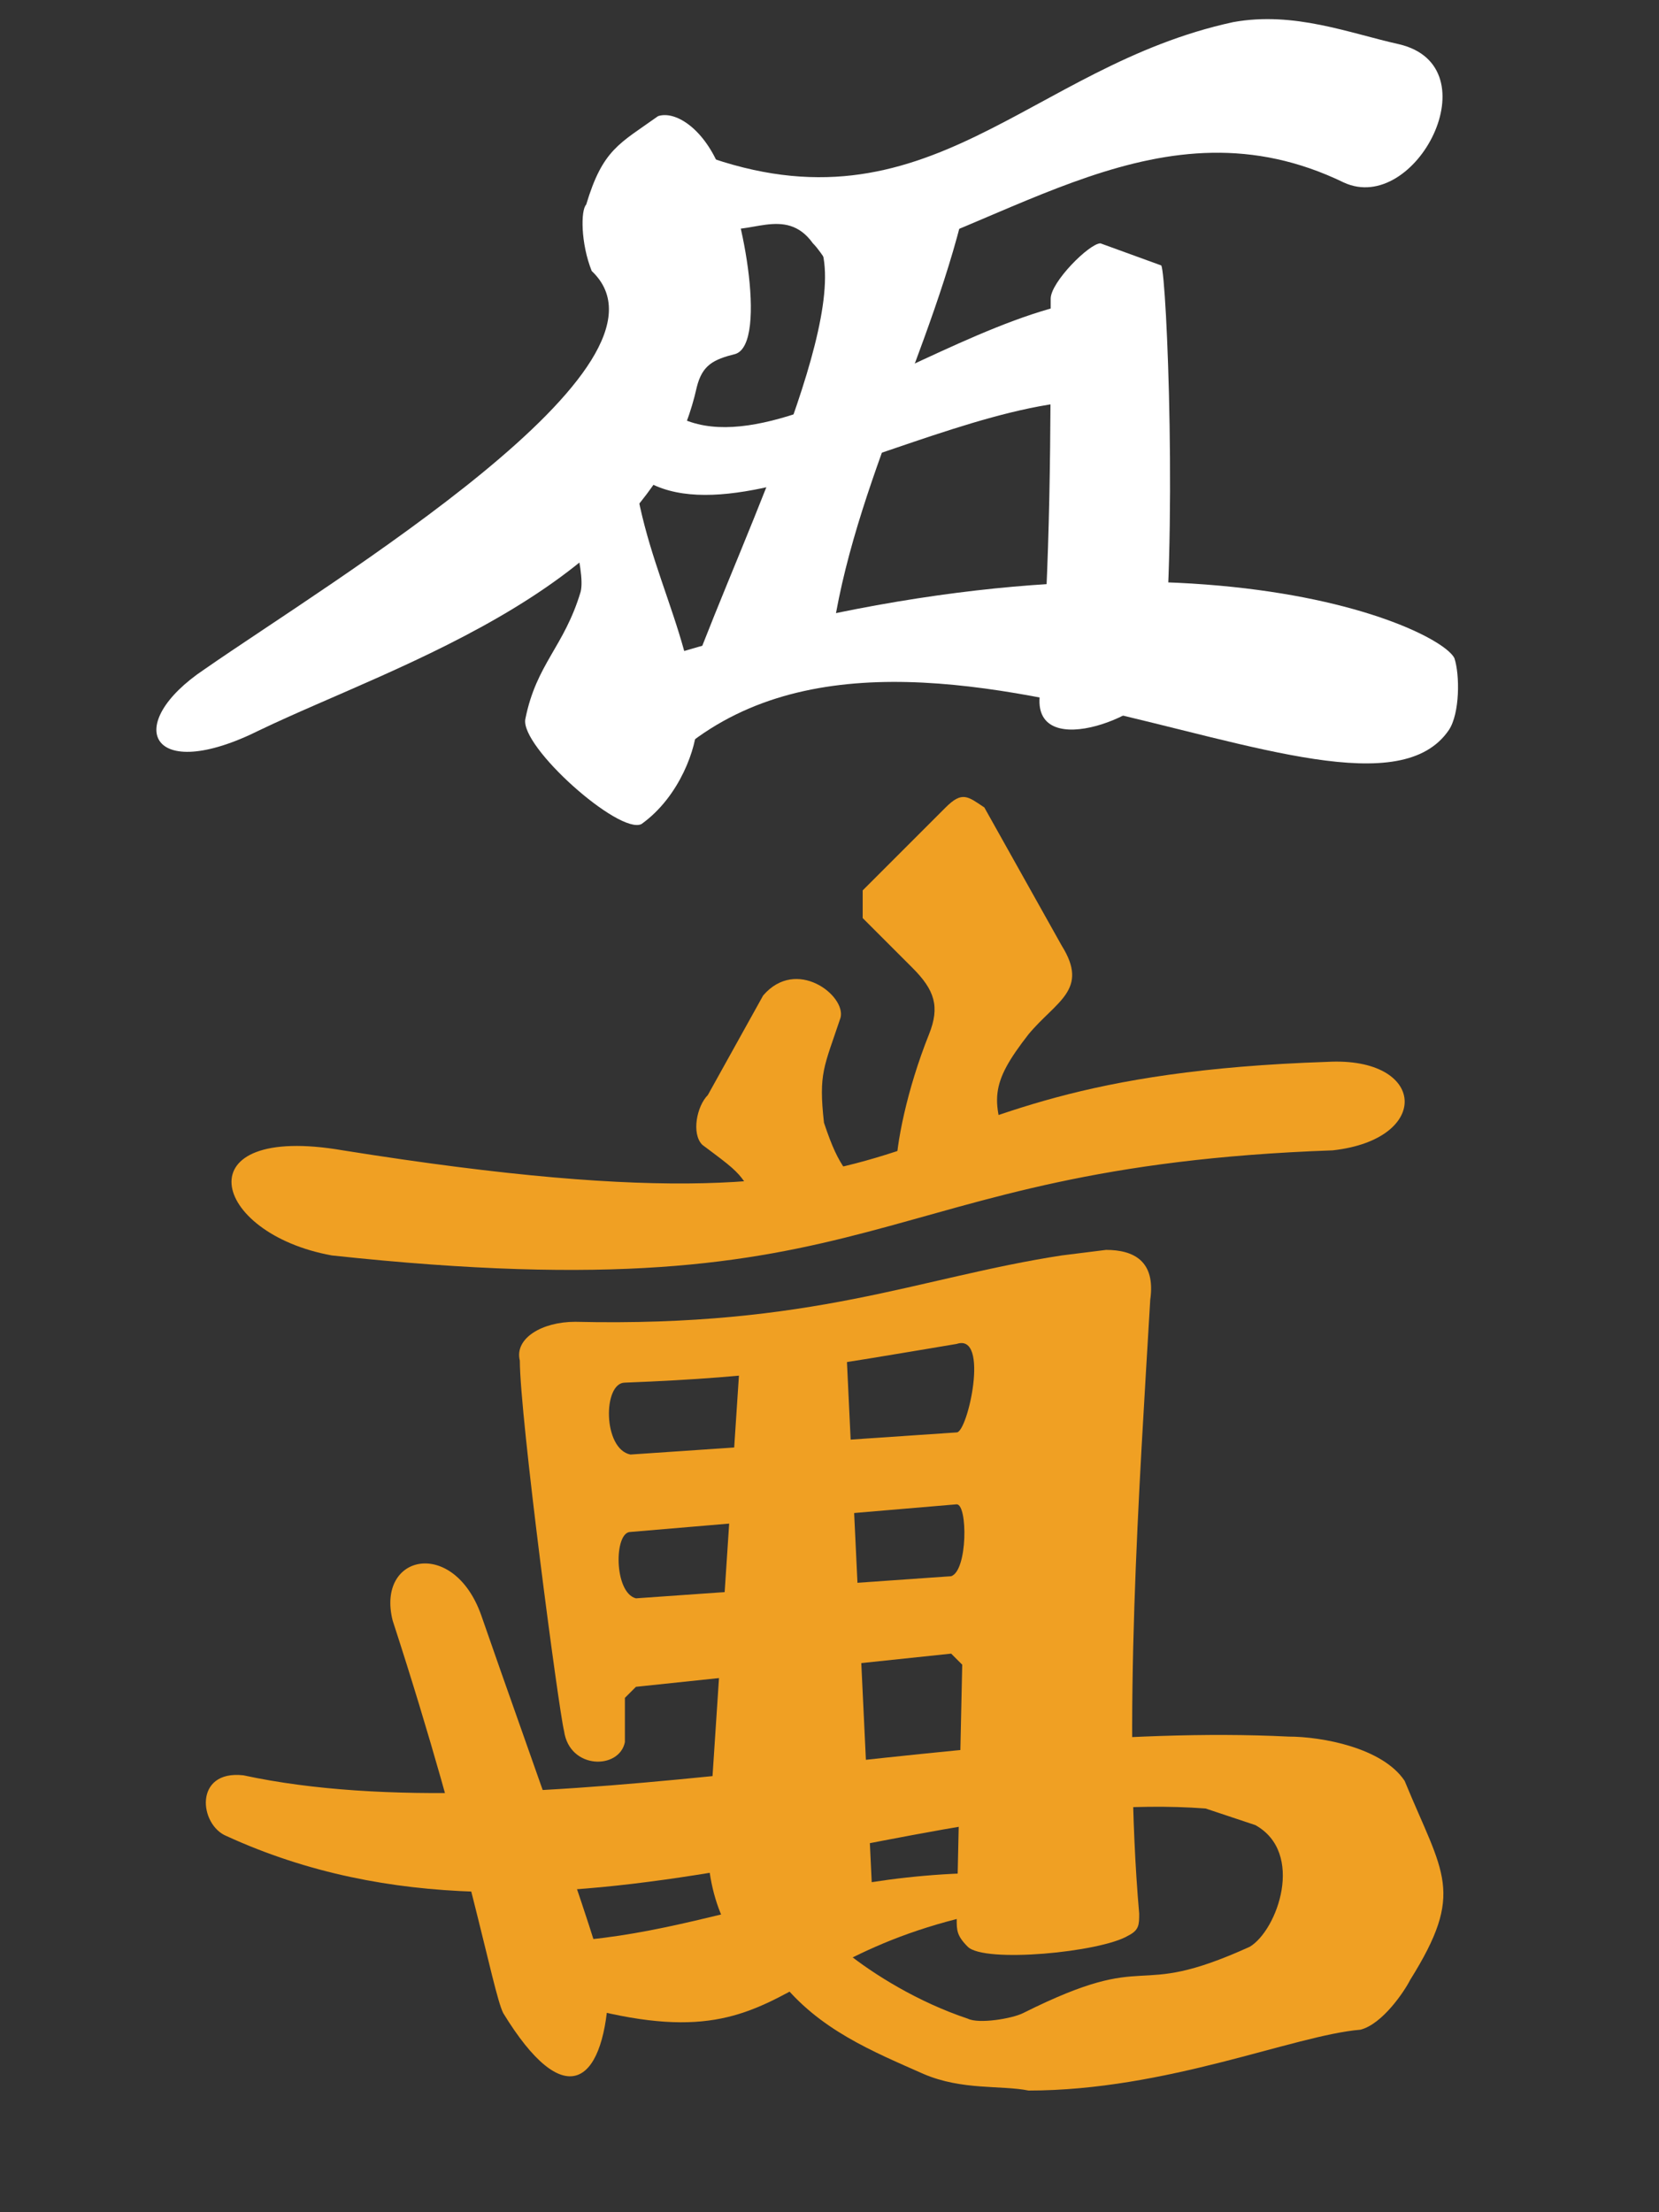 <svg xmlns="http://www.w3.org/2000/svg" width="300" height="400"><rect width="100%" height="100%" fill="#333333" stroke="none"/><path fill="#fff" fill-rule="evenodd" d="M119 21c-7 5-10 6-13 16-1 1-1 7 1 12 18 17-47 56-70 72-15 10-10 21 10 11 25-12 71-26 79-62 1-4 3-5 7-6 6-2 1-28-3-34-3-7-8-10-11-9z"/><path fill="#fff" fill-rule="evenodd" d="M101 86c1 5 5 17 4 21-3 10-8 13-10 23-1 5 17 21 21 19 7-5 10-14 10-18-1-19-12-32-12-55zm26-58c41 15 59-16 96-24 11-2 21 2 30 4 17 4 3 31-10 25-33-16-60 8-91 16-2 0-3-3-5-5-5-7-12-1-17-3z"/><path fill="#fff" fill-rule="evenodd" d="m175 35-28 7c9 11-12 53-22 80l25-3c3-29 19-56 25-84z"/><path fill="#fff" fill-rule="evenodd" d="M114 65c14 34 61-14 91-11v19c-30-6-82 35-95 6z"/><path fill="#fff" fill-rule="evenodd" d="M199 44c-2 0-9 7-9 10 0 24 0 48-2 72-1 12 21 3 22-3 3-25 1-73 0-75l-11-4z"/><path fill="#fff" fill-rule="evenodd" d="M113 121c96-31 147-8 150-2 1 3 1 10-1 13-17 25-106-39-146 11z"/><path fill="#f0a023" fill-rule="evenodd" d="M60 227c102 11 96-16 181-19 18-2 17-17-1-16-90 3-59 35-178 16-29-5-24 15-2 19z"/><path fill="#f0a023" fill-rule="evenodd" d="M152 184c1-4-8-11-14-4l-10 18c-2 2-3 7-1 9 8 6 7 5 12 15l20-2c-6-9-7-8-10-17-1-9 0-10 3-19zm26-38c-3-2-4-3-7 0l-15 15v5l9 9c4 4 5 7 3 12-4 10-6 20-6 25l21-3c-4-10-4-13 3-22 5-6 11-8 6-16zm22 80-8 1c-26 4-45 13-88 12-6 0-11 3-10 7 0 10 7 63 8 67 1 7 10 7 11 2v-8l2-2 57-6 2 2-1 46c0 2 0 3 2 5 3 3 24 1 29-2 2-1 2-2 2-4-3-34 0-77 2-111 1-7-3-9-8-9zm-27 17c6-2 2 16 0 16l-59 4c-5-1-5-13-1-13 26-1 36-3 60-7zm0 29c2 0 2 12-1 13l-57 4c-4-1-4-12-1-12z"/><path fill="#f0a023" fill-rule="evenodd" d="M153 243h-19l-6 91c0 10 5 21 12 21l18-7z"/><path fill="#f0a023" fill-rule="evenodd" d="m92 351 1 8c54 19 41-8 96-15v-5c-42-3-65 14-97 12z"/><path fill="#f0a023" fill-rule="evenodd" d="M87 292c-5-14-19-11-16 1 14 43 18 67 20 71 11 18 18 13 19-3 0-5-14-43-23-69z"/><path fill="#f0a023" fill-rule="evenodd" d="M44 321c-9-1-8 9-3 11 59 27 123-9 177-5l9 3c9 5 4 19-1 22-22 10-17 0-41 12-2 1-8 2-10 1-9-3-17-8-22-12l-12 5c7 9 17 13 26 17 7 3 14 2 19 3 25 0 48-10 60-11 4-1 8-7 9-9 10-16 6-19-1-36-4-6-15-8-21-8-60-3-138 18-189 7z"/></svg>